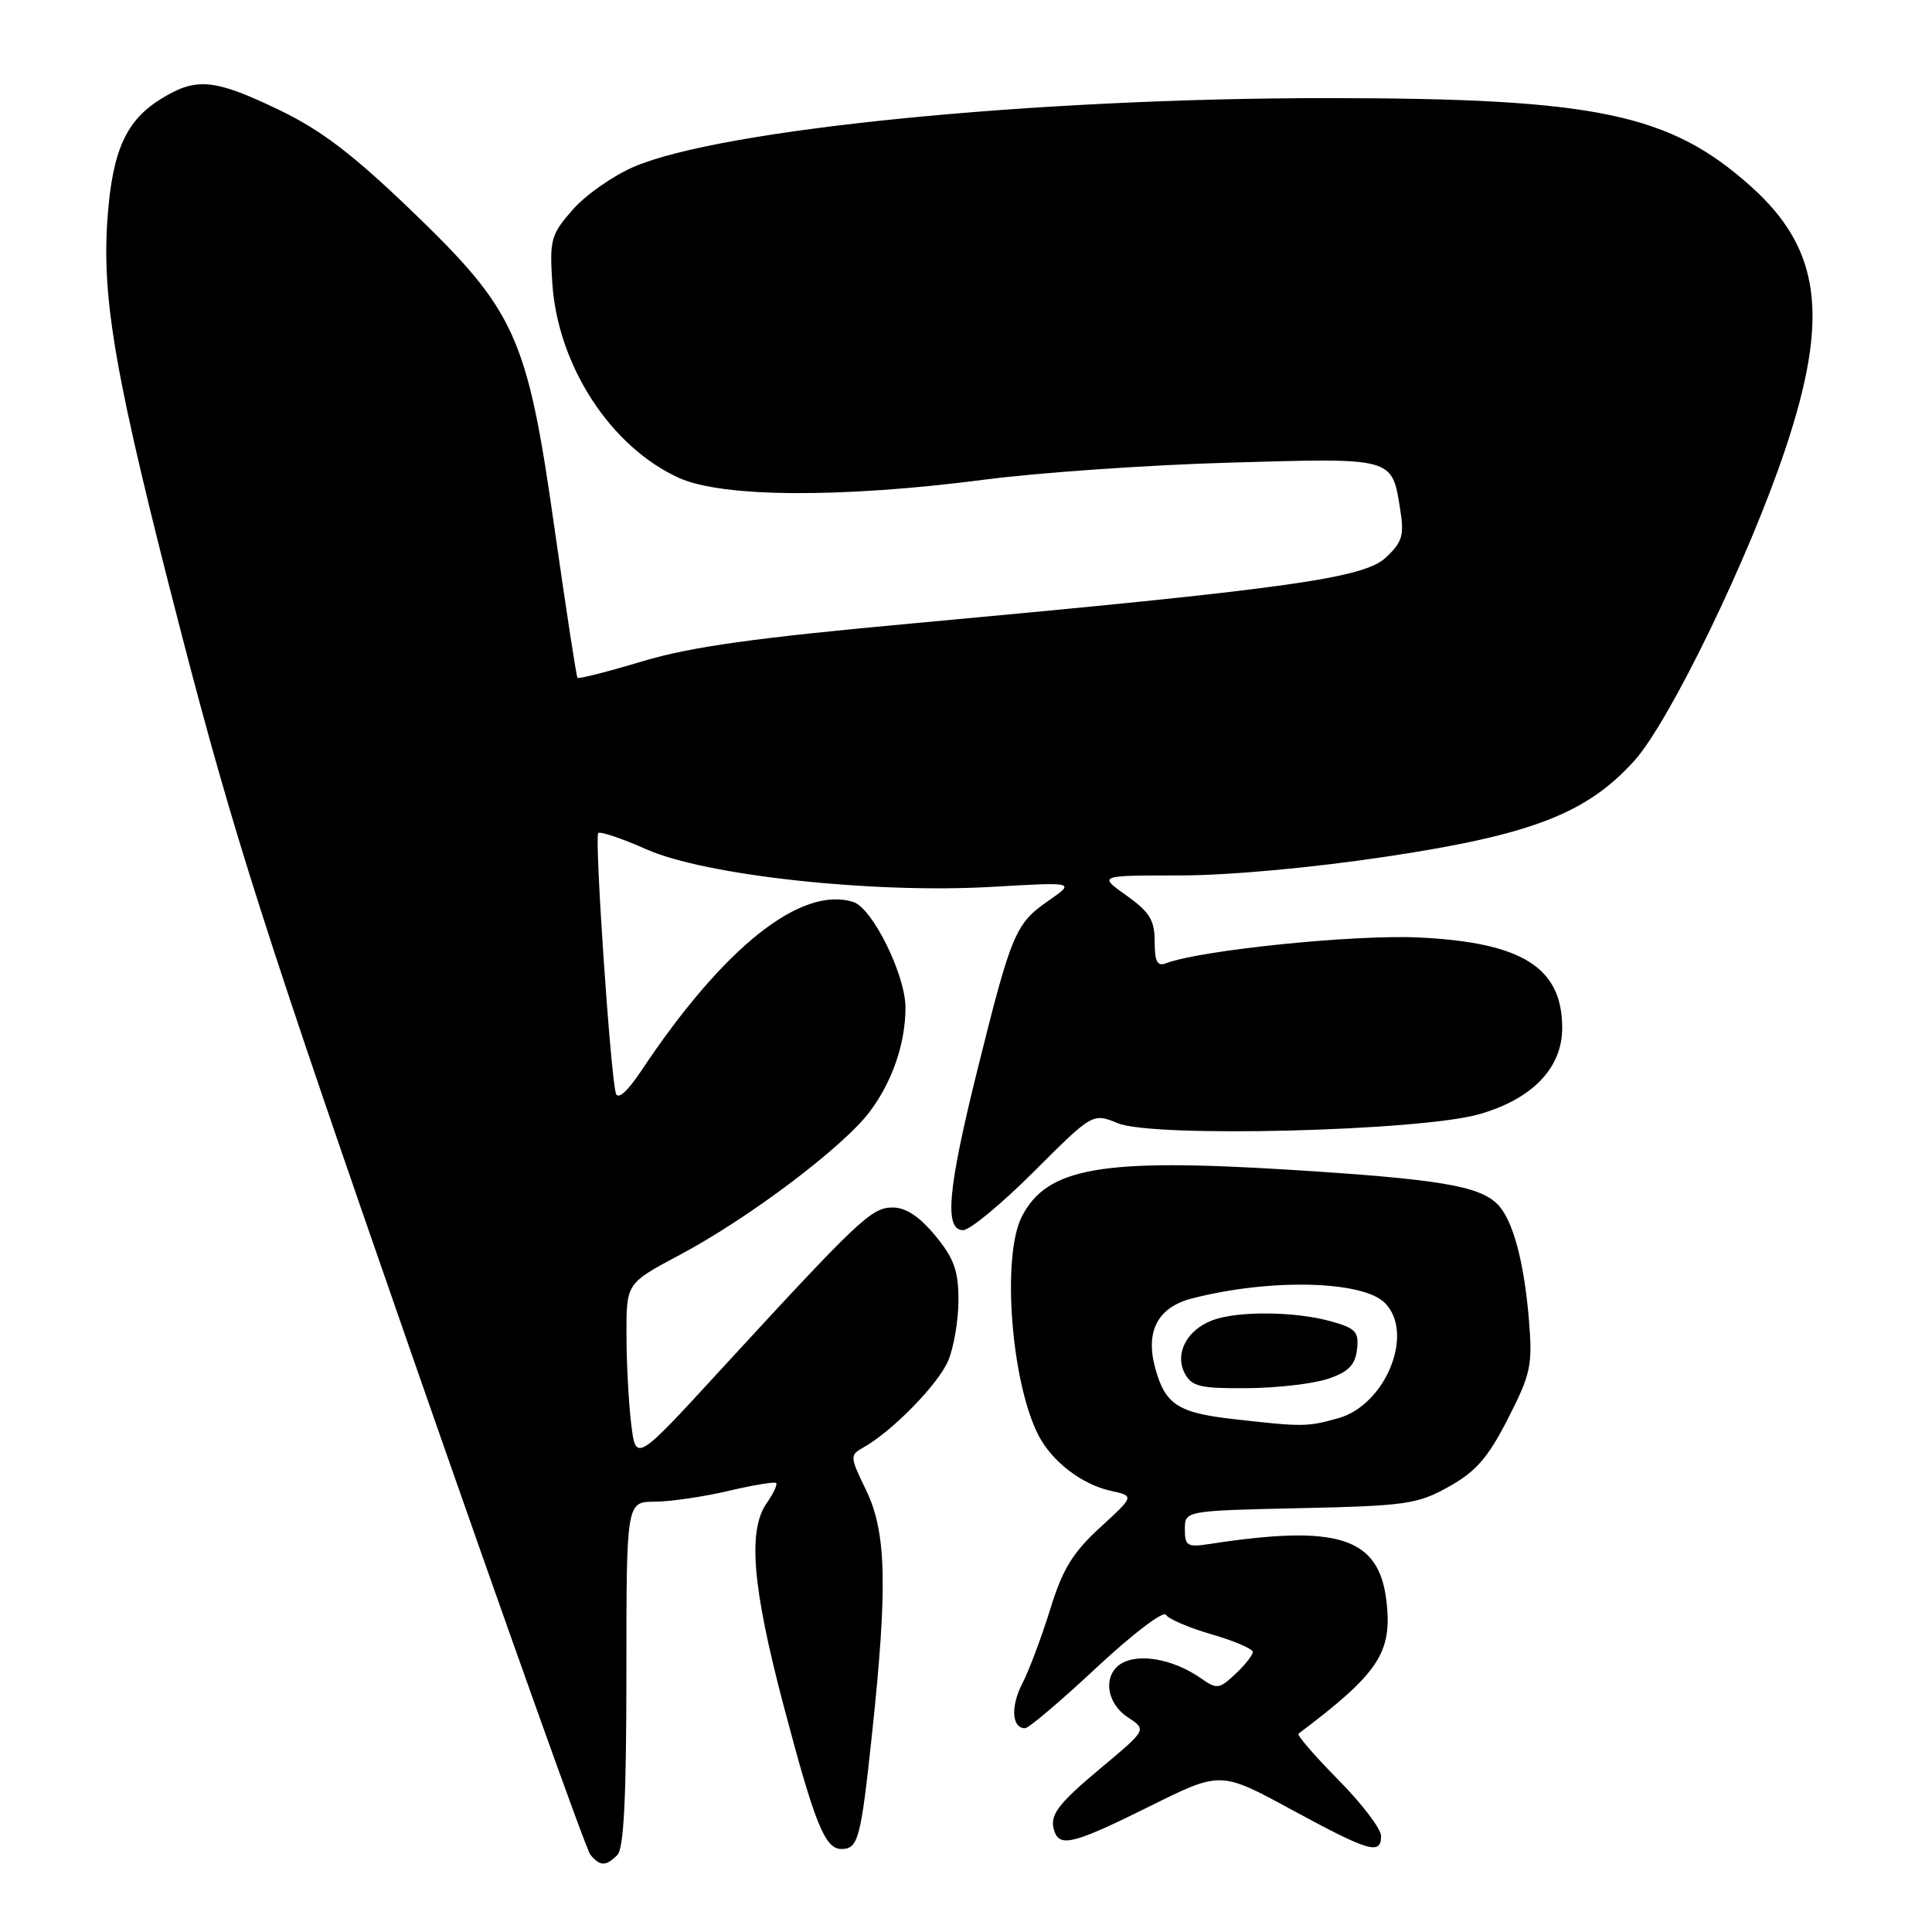 <?xml version="1.0" encoding="UTF-8" standalone="no"?>
<!DOCTYPE svg PUBLIC "-//W3C//DTD SVG 1.1//EN" "http://www.w3.org/Graphics/SVG/1.1/DTD/svg11.dtd" >
<svg xmlns="http://www.w3.org/2000/svg" xmlns:xlink="http://www.w3.org/1999/xlink" version="1.1" viewBox="0 0 256 256">
 <g >
 <path fill="currentColor"
d=" M 81.80 245.80 C 82.66 244.94 83.00 238.20 83.00 221.80 C 83.00 199.00 83.00 199.00 86.75 198.98 C 88.81 198.98 93.20 198.33 96.49 197.56 C 99.79 196.78 102.65 196.31 102.84 196.51 C 103.04 196.71 102.48 197.90 101.60 199.16 C 99.06 202.79 99.68 210.27 103.83 226.00 C 107.97 241.68 109.31 245.00 111.48 245.00 C 113.72 245.00 114.06 243.73 115.55 229.74 C 117.63 210.19 117.46 203.00 114.76 197.45 C 112.60 192.99 112.59 192.81 114.40 191.80 C 118.24 189.65 124.35 183.39 125.65 180.28 C 126.39 178.51 127.00 174.90 127.00 172.26 C 127.00 168.37 126.41 166.74 123.93 163.73 C 121.83 161.19 120.04 160.00 118.28 160.00 C 115.48 160.00 113.90 161.49 95.37 181.64 C 84.25 193.75 84.25 193.75 83.63 188.62 C 83.29 185.81 83.01 180.47 83.01 176.77 C 83.00 170.04 83.00 170.04 90.09 166.27 C 99.22 161.42 111.73 151.98 115.25 147.30 C 118.24 143.32 119.99 138.22 119.98 133.50 C 119.98 129.18 115.60 120.32 113.07 119.52 C 106.15 117.33 95.86 125.52 84.97 141.89 C 83.15 144.62 81.88 145.75 81.61 144.89 C 80.90 142.60 78.75 110.91 79.27 110.39 C 79.54 110.13 82.39 111.09 85.63 112.53 C 93.44 116.01 115.74 118.43 131.50 117.51 C 142.50 116.87 142.50 116.87 138.90 119.37 C 134.55 122.39 134.02 123.64 129.53 141.70 C 125.57 157.61 125.09 163.00 127.62 163.00 C 128.51 163.00 132.74 159.50 137.01 155.23 C 144.78 147.47 144.78 147.47 148.14 148.84 C 152.84 150.77 188.15 149.88 196.00 147.64 C 203.04 145.63 207.00 141.52 207.00 136.21 C 207.00 128.21 201.73 124.88 188.00 124.22 C 179.47 123.81 159.04 125.90 154.49 127.64 C 153.35 128.08 153.00 127.41 153.00 124.77 C 153.00 121.93 152.34 120.85 149.26 118.66 C 145.52 116.00 145.52 116.00 156.32 116.00 C 162.76 116.00 173.87 114.99 183.81 113.49 C 202.95 110.61 210.26 107.78 216.54 100.82 C 221.22 95.64 231.73 73.98 236.56 59.52 C 242.44 41.97 241.27 33.02 232.05 24.74 C 221.25 15.05 211.55 13.02 176.00 13.00 C 137.14 12.99 95.62 17.10 83.97 22.11 C 81.23 23.29 77.59 25.84 75.89 27.78 C 73.01 31.06 72.81 31.75 73.18 37.47 C 73.88 48.42 80.92 59.24 90.00 63.34 C 95.75 65.93 111.63 66.01 130.50 63.55 C 137.65 62.62 152.28 61.60 163.02 61.30 C 184.82 60.67 184.43 60.56 185.54 67.55 C 186.08 70.93 185.81 71.84 183.63 73.88 C 180.70 76.63 170.58 78.04 121.50 82.55 C 100.04 84.51 91.55 85.70 85.15 87.62 C 80.55 89.00 76.67 89.99 76.52 89.81 C 76.37 89.64 75.01 80.77 73.49 70.10 C 69.86 44.50 68.38 41.23 54.36 27.76 C 46.65 20.36 42.47 17.19 36.89 14.52 C 28.39 10.44 25.99 10.22 21.34 13.10 C 16.72 15.96 14.93 19.89 14.26 28.69 C 13.43 39.71 15.28 50.16 24.08 84.12 C 30.90 110.41 35.21 123.91 54.61 179.62 C 67.04 215.30 77.66 245.06 78.22 245.75 C 79.50 247.31 80.28 247.32 81.80 245.80 Z  M 183.00 243.28 C 183.00 242.33 180.44 238.97 177.31 235.81 C 174.18 232.64 171.81 229.90 172.06 229.72 C 182.66 221.74 184.49 219.00 183.72 212.23 C 182.76 203.70 177.37 201.95 160.25 204.59 C 157.33 205.04 157.00 204.84 157.00 202.64 C 157.00 200.18 157.00 200.18 172.25 199.84 C 186.35 199.53 187.84 199.31 192.00 196.98 C 195.58 194.98 197.18 193.14 199.81 187.98 C 202.83 182.07 203.08 180.93 202.60 175.00 C 201.96 167.17 200.46 161.60 198.42 159.56 C 195.98 157.12 190.59 156.23 170.89 155.00 C 145.92 153.45 138.76 154.70 135.41 161.18 C 132.71 166.40 133.97 183.09 137.59 190.16 C 139.39 193.66 143.34 196.70 147.21 197.55 C 150.32 198.23 150.32 198.23 145.76 202.41 C 142.12 205.75 140.79 207.94 139.15 213.26 C 138.01 216.93 136.36 221.34 135.47 223.06 C 133.89 226.11 134.06 229.00 135.82 229.00 C 136.31 229.00 140.56 225.39 145.28 220.98 C 150.00 216.57 154.14 213.41 154.48 213.96 C 154.82 214.52 157.55 215.69 160.55 216.56 C 163.55 217.43 166.00 218.48 166.00 218.90 C 166.00 219.31 164.97 220.62 163.70 221.81 C 161.57 223.81 161.24 223.86 159.17 222.41 C 155.90 220.11 151.79 219.16 149.24 220.11 C 146.12 221.26 146.25 225.46 149.47 227.57 C 151.94 229.19 151.94 229.19 146.05 234.12 C 139.98 239.19 138.96 240.59 139.75 242.75 C 140.50 244.78 142.47 244.25 152.35 239.34 C 161.73 234.68 161.73 234.68 171.12 239.78 C 181.42 245.37 183.00 245.84 183.00 243.28 Z  M 163.29 188.02 C 156.09 187.20 154.39 186.08 153.08 181.31 C 151.73 176.42 153.40 173.23 157.91 172.06 C 168.21 169.39 180.53 169.67 183.50 172.64 C 187.49 176.63 183.62 186.18 177.30 187.93 C 173.19 189.08 172.59 189.08 163.29 188.02 Z  M 176.00 182.69 C 178.68 181.78 179.57 180.87 179.81 178.81 C 180.08 176.46 179.65 176.00 176.31 175.07 C 171.56 173.75 163.94 173.69 160.63 174.95 C 157.23 176.24 155.61 179.40 157.00 182.00 C 157.92 183.73 159.06 183.99 165.29 183.94 C 169.25 183.91 174.07 183.35 176.00 182.69 Z "/>
</g>
</svg>